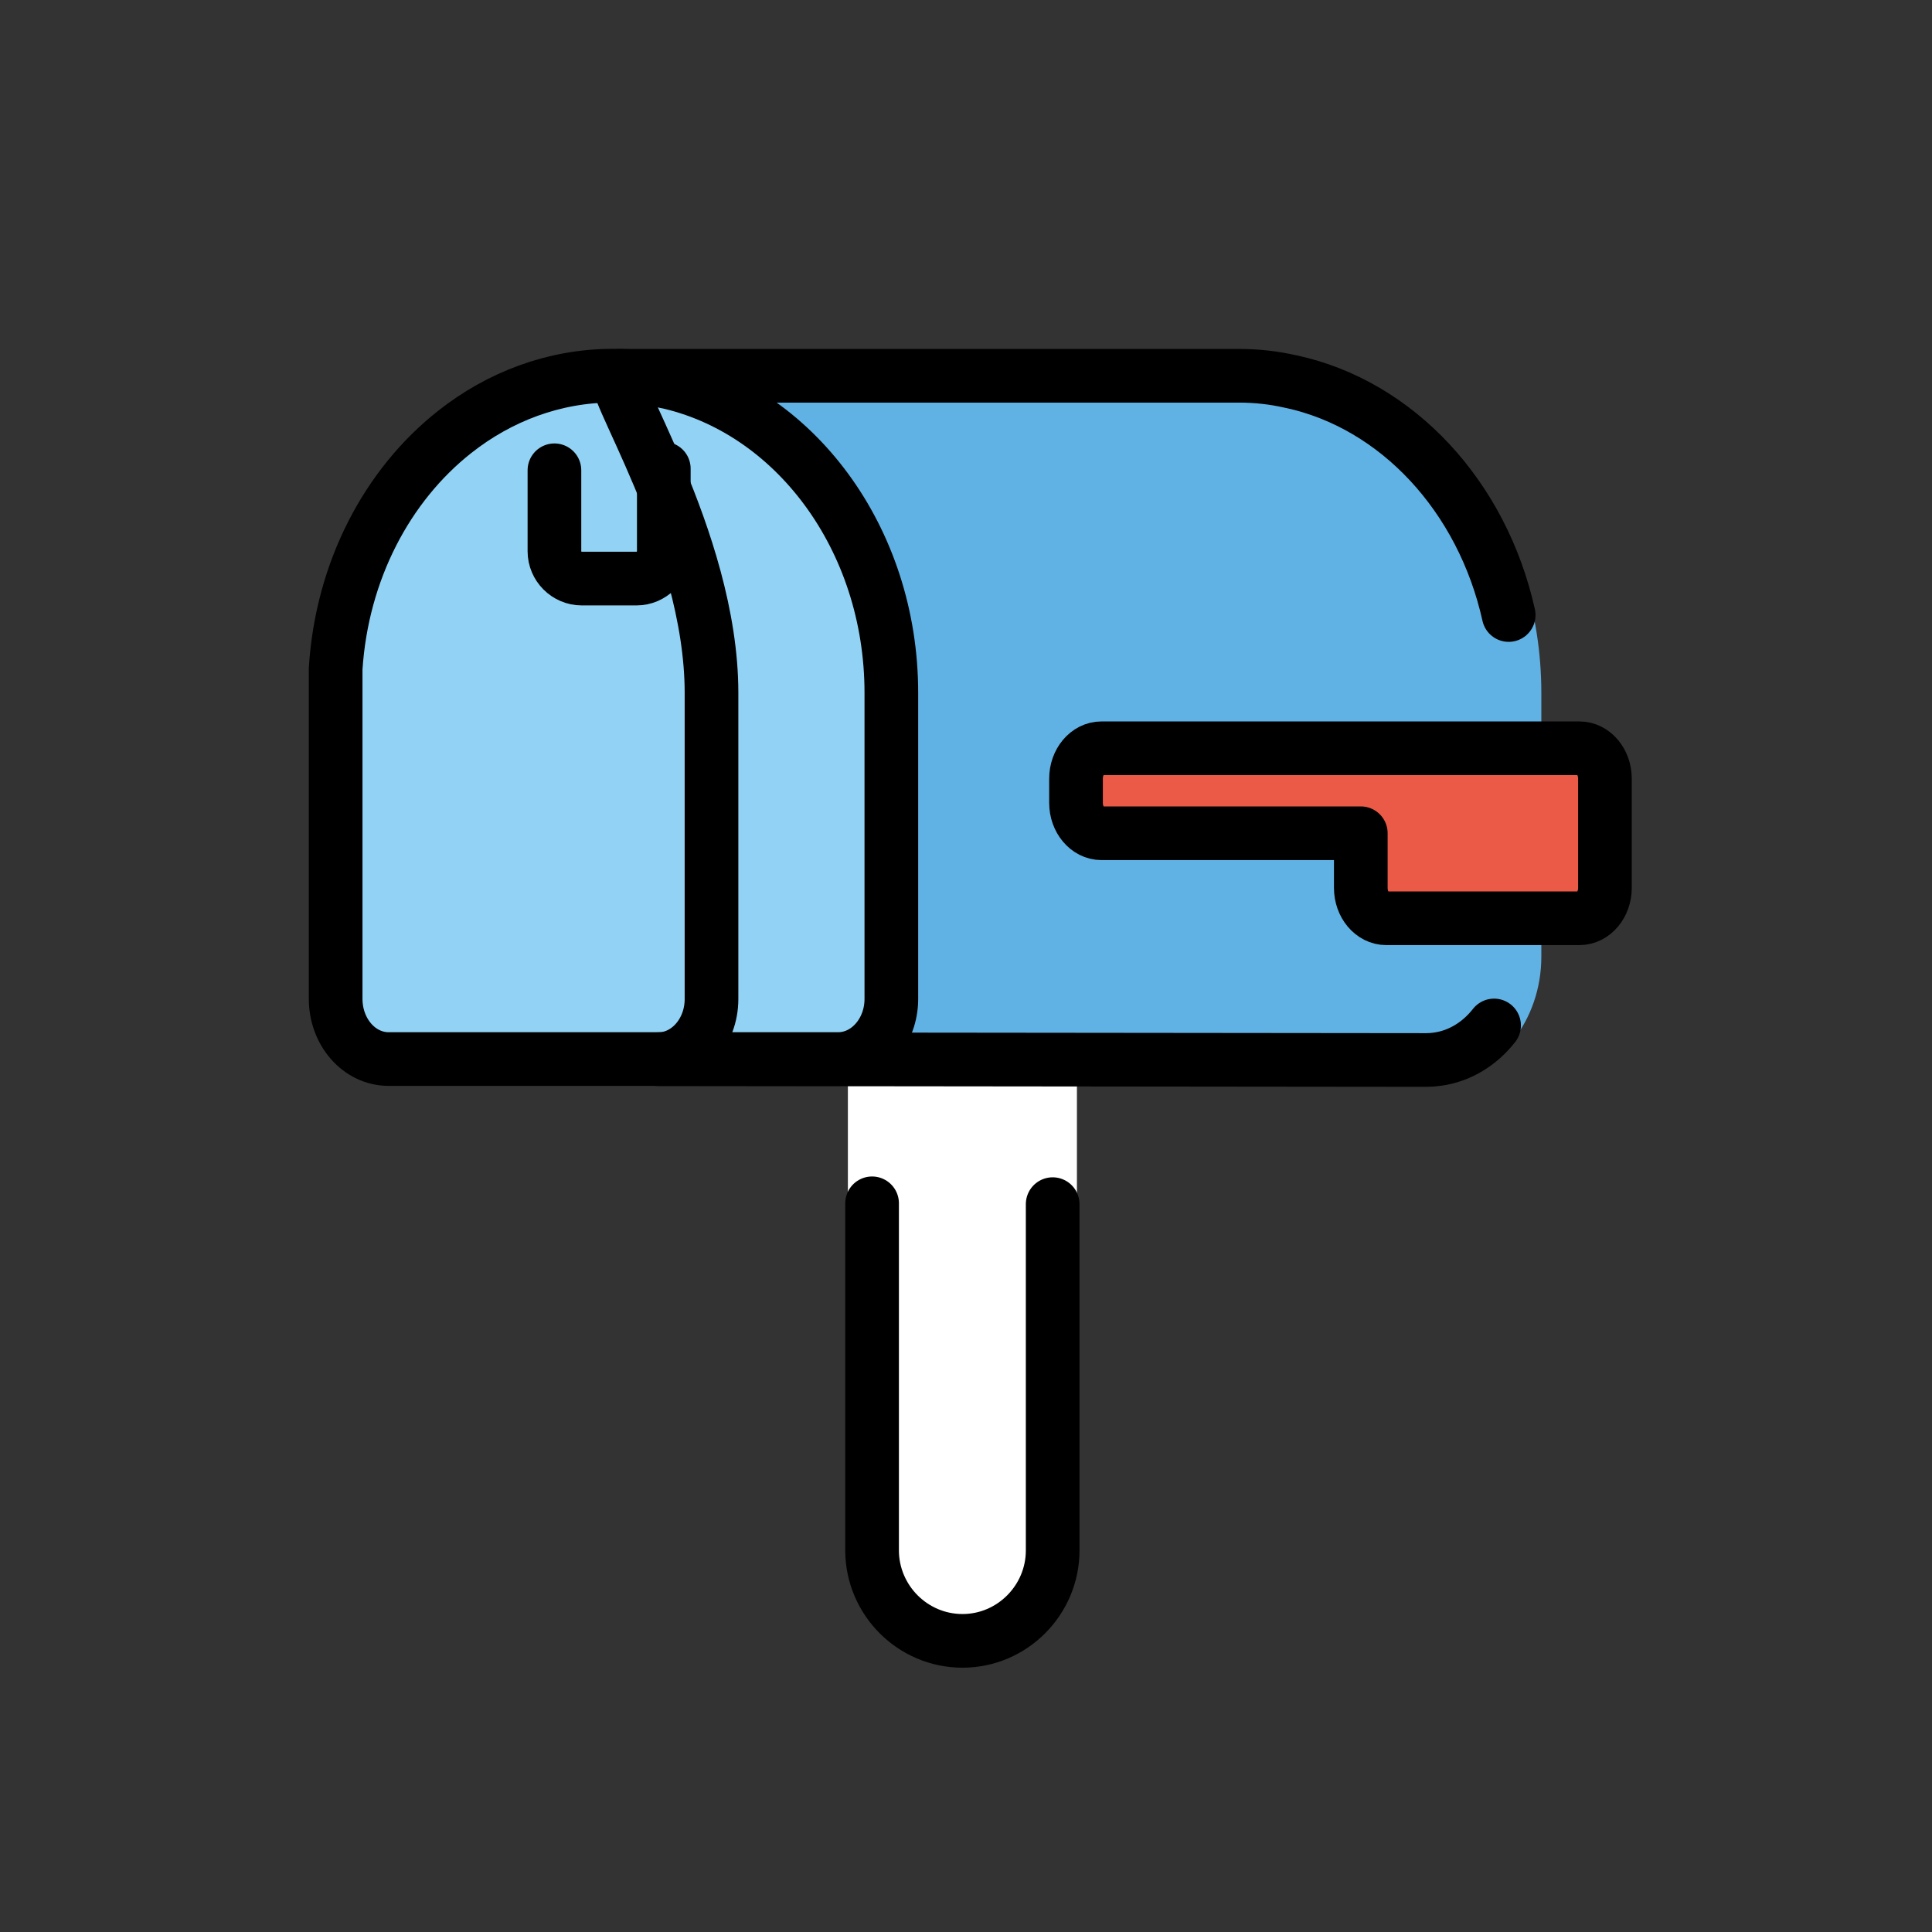 <svg id="emoji" xmlns="http://www.w3.org/2000/svg" viewBox="0 0 72 72">
  <rect x="0" y="0" width="72" height="72" fill="#333333" stroke="none"/>
  <g id="color">
    <path fill="#FFFFFF" stroke="#FFFFFF" stroke-width="1.8" stroke-miterlimit="10" d="M32.498,57.778V35.886h6.736V57.778
		c0,1.852-1.516,3.368-3.368,3.368c-0.926,0-1.768-0.379-2.379-0.989C32.877,59.546,32.498,58.704,32.498,57.778z"></path>
    <path fill="#FFFFFF" stroke="none" stroke-width="2" stroke-linecap="round" stroke-miterlimit="10" d="M39.23,44.875V57.78
		c0,1.85-1.51,3.37-3.36,3.37c-0.93,0-1.77-0.38-2.38-0.99s-0.99-1.46-0.99-2.38V44.844"></path>
    <path fill="#61B2E4" stroke="#61B2E4" stroke-width="1.8" stroke-linejoin="round" stroke-miterlimit="10" d="M56.541,25.826
		v9.825c0,1.967-1.305,3.598-2.976,3.822c-0.132,0.02-0.265,0.03-0.408,0.03l-28.628-0.03
		c1.101,0,1.987-1.009,1.987-2.242V25.826c0-5.768-4.077-11.822-3.414-11.822H46.166c0.662,0,1.304,0.071,1.926,0.214
		h0.01C52.903,15.248,56.541,20.058,56.541,25.826z"></path>
    <path fill="#EA5A47" stroke="none" stroke-width="2" stroke-linejoin="round" stroke-miterlimit="10" d="M40.1,29.017
		v0.905c0,0.622,0.426,1.131,0.948,1.131h9.665v2.037c0,0.622,0.426,1.131,0.948,1.131h7.202
		c0.521,0,0.948-0.509,0.948-1.131v-4.073c0-0.622-0.426-1.131-0.948-1.131H41.047
		C40.526,27.885,40.1,28.394,40.1,29.017z"></path>
    <path fill="#92D3F5" stroke="none" stroke-width="2" stroke-miterlimit="10" d="M33.218,25.822v11.404
		c0,1.233-0.887,2.242-1.987,2.242H14.486c-1.101,0-1.977-1.009-1.977-2.242V24.915
		c0.234-3.649,1.926-6.839,4.433-8.816C18.603,14.785,20.651,14,22.843,14c0.662,0,1.304,0.071,1.926,0.214h0.01
		C29.579,15.243,33.218,20.054,33.218,25.822z"></path>
  </g>
  <g id="hair"> </g>
  <g id="skin"> </g>
  <g id="skin-shadow"> </g>
  <g id="line">
    <path fill="none" stroke="#000000" stroke-width="2" stroke-linecap="round" stroke-miterlimit="10" d="M39.23,44.875V57.78
		c0,1.85-1.51,3.37-3.36,3.37c-0.93,0-1.77-0.38-2.38-0.99s-0.99-1.46-0.99-2.38V44.844"></path>
    <path fill="none" stroke="#000000" stroke-width="2" stroke-linecap="round" stroke-linejoin="round" stroke-miterlimit="10" d="
		M55.68,38.216c-0.535,0.682-1.279,1.145-2.115,1.257c-0.132,0.02-0.265,0.03-0.408,0.03l-28.628-0.03
		c1.101,0,1.987-1.009,1.987-2.242V25.826c0-5.768-4.077-11.822-3.414-11.822H46.166c0.662,0,1.304,0.071,1.926,0.214
		h0.01c3.966,0.85,7.139,4.282,8.122,8.702"></path>
    <path fill="none" stroke="#000000" stroke-width="2" stroke-linejoin="round" stroke-miterlimit="10" d="M40.1,29.017
		v0.905c0,0.622,0.426,1.131,0.948,1.131h9.665v2.037c0,0.622,0.426,1.131,0.948,1.131h7.202
		c0.521,0,0.948-0.509,0.948-1.131v-4.073c0-0.622-0.426-1.131-0.948-1.131H41.047
		C40.526,27.885,40.1,28.394,40.1,29.017z"></path>
    <path fill="none" stroke="#000000" stroke-width="2" stroke-miterlimit="10" d="M33.218,25.822v11.404
		c0,1.233-0.887,2.242-1.987,2.242H14.486c-1.101,0-1.977-1.009-1.977-2.242V24.915
		c0.234-3.649,1.926-6.839,4.433-8.816C18.603,14.785,20.651,14,22.843,14c0.662,0,1.304,0.071,1.926,0.214h0.01
		C29.579,15.243,33.218,20.054,33.218,25.822z"></path>
    <path fill="none" stroke="#000000" stroke-width="2" stroke-linecap="round" stroke-miterlimit="10" d="M20.662,17.526v3.017
		c0,0.56,0.459,1.019,1.019,1.019h2.038c0.56,0,1.019-0.459,1.019-1.019v-3.058v-0.02"></path>
  </g>
</svg>